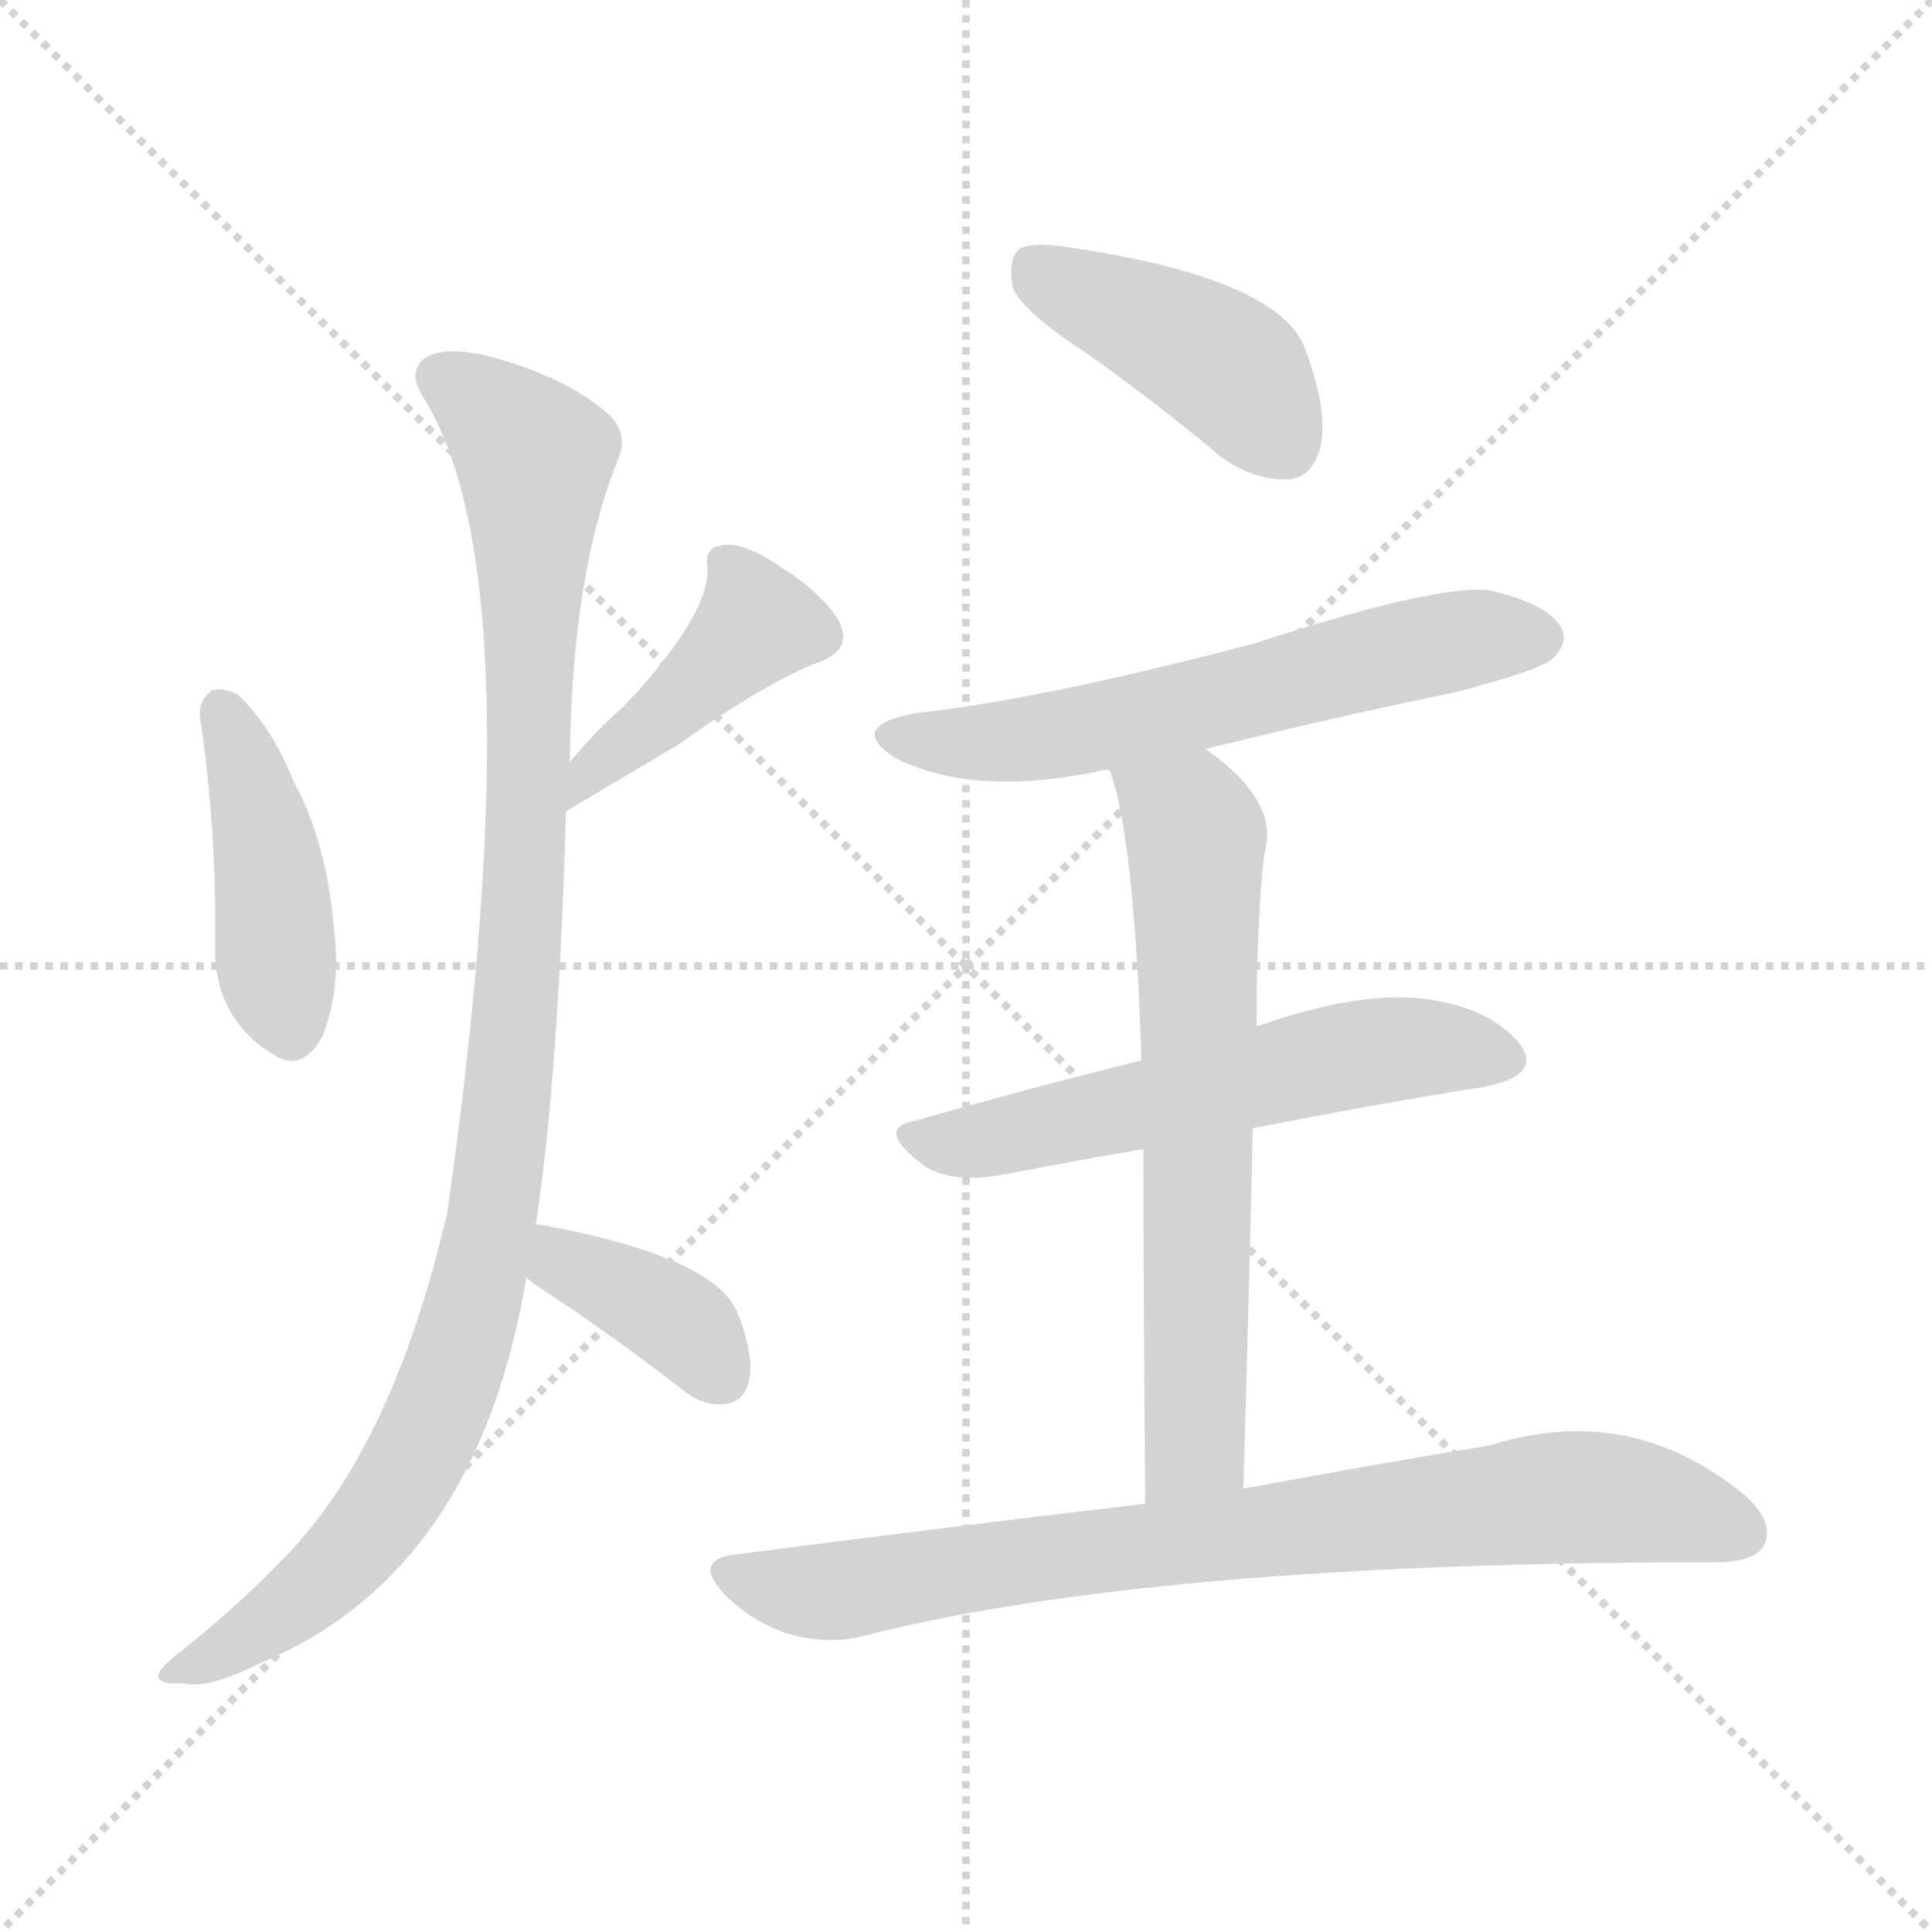 <svg version="1.1" viewBox="0 0 1024 1024" xmlns="http://www.w3.org/2000/svg">
  <g stroke="lightgray" stroke-dasharray="1,1" stroke-width="1" transform="scale(4, 4)">
    <line x1="0" y1="0" x2="256" y2="256"></line>
    <line x1="256" y1="0" x2="0" y2="256"></line>
    <line x1="128" y1="0" x2="128" y2="256"></line>
    <line x1="0" y1="128" x2="256" y2="128"></line>
  </g>
<g transform="scale(1, -1) translate(0, -900)">
   <style type="text/css">
    @keyframes keyframes0 {
      from {
       stroke: blue;
       stroke-dashoffset: 429;
       stroke-width: 128;
       }
       58% {
       animation-timing-function: step-end;
       stroke: blue;
       stroke-dashoffset: 0;
       stroke-width: 128;
       }
       to {
       stroke: black;
       stroke-width: 1024;
       }
       }
       #make-me-a-hanzi-animation-0 {
         animation: keyframes0 0.599s both;
         animation-delay: 0s;
         animation-timing-function: linear;
       }
    @keyframes keyframes1 {
      from {
       stroke: blue;
       stroke-dashoffset: 424;
       stroke-width: 128;
       }
       58% {
       animation-timing-function: step-end;
       stroke: blue;
       stroke-dashoffset: 0;
       stroke-width: 128;
       }
       to {
       stroke: black;
       stroke-width: 1024;
       }
       }
       #make-me-a-hanzi-animation-1 {
         animation: keyframes1 0.595s both;
         animation-delay: 0.599s;
         animation-timing-function: linear;
       }
    @keyframes keyframes2 {
      from {
       stroke: blue;
       stroke-dashoffset: 1036;
       stroke-width: 128;
       }
       77% {
       animation-timing-function: step-end;
       stroke: blue;
       stroke-dashoffset: 0;
       stroke-width: 128;
       }
       to {
       stroke: black;
       stroke-width: 1024;
       }
       }
       #make-me-a-hanzi-animation-2 {
         animation: keyframes2 1.093s both;
         animation-delay: 1.194s;
         animation-timing-function: linear;
       }
    @keyframes keyframes3 {
      from {
       stroke: blue;
       stroke-dashoffset: 380;
       stroke-width: 128;
       }
       55% {
       animation-timing-function: step-end;
       stroke: blue;
       stroke-dashoffset: 0;
       stroke-width: 128;
       }
       to {
       stroke: black;
       stroke-width: 1024;
       }
       }
       #make-me-a-hanzi-animation-3 {
         animation: keyframes3 0.559s both;
         animation-delay: 2.287s;
         animation-timing-function: linear;
       }
    @keyframes keyframes4 {
      from {
       stroke: blue;
       stroke-dashoffset: 424;
       stroke-width: 128;
       }
       58% {
       animation-timing-function: step-end;
       stroke: blue;
       stroke-dashoffset: 0;
       stroke-width: 128;
       }
       to {
       stroke: black;
       stroke-width: 1024;
       }
       }
       #make-me-a-hanzi-animation-4 {
         animation: keyframes4 0.595s both;
         animation-delay: 2.847s;
         animation-timing-function: linear;
       }
    @keyframes keyframes5 {
      from {
       stroke: blue;
       stroke-dashoffset: 602;
       stroke-width: 128;
       }
       66% {
       animation-timing-function: step-end;
       stroke: blue;
       stroke-dashoffset: 0;
       stroke-width: 128;
       }
       to {
       stroke: black;
       stroke-width: 1024;
       }
       }
       #make-me-a-hanzi-animation-5 {
         animation: keyframes5 0.74s both;
         animation-delay: 3.442s;
         animation-timing-function: linear;
       }
    @keyframes keyframes6 {
      from {
       stroke: blue;
       stroke-dashoffset: 567;
       stroke-width: 128;
       }
       65% {
       animation-timing-function: step-end;
       stroke: blue;
       stroke-dashoffset: 0;
       stroke-width: 128;
       }
       to {
       stroke: black;
       stroke-width: 1024;
       }
       }
       #make-me-a-hanzi-animation-6 {
         animation: keyframes6 0.711s both;
         animation-delay: 4.181s;
         animation-timing-function: linear;
       }
    @keyframes keyframes7 {
      from {
       stroke: blue;
       stroke-dashoffset: 661;
       stroke-width: 128;
       }
       68% {
       animation-timing-function: step-end;
       stroke: blue;
       stroke-dashoffset: 0;
       stroke-width: 128;
       }
       to {
       stroke: black;
       stroke-width: 1024;
       }
       }
       #make-me-a-hanzi-animation-7 {
         animation: keyframes7 0.788s both;
         animation-delay: 4.893s;
         animation-timing-function: linear;
       }
    @keyframes keyframes8 {
      from {
       stroke: blue;
       stroke-dashoffset: 799;
       stroke-width: 128;
       }
       72% {
       animation-timing-function: step-end;
       stroke: blue;
       stroke-dashoffset: 0;
       stroke-width: 128;
       }
       to {
       stroke: black;
       stroke-width: 1024;
       }
       }
       #make-me-a-hanzi-animation-8 {
         animation: keyframes8 0.9s both;
         animation-delay: 5.681s;
         animation-timing-function: linear;
       }
</style>
<path d="M 106.0 520.0 Q 115.0 459.0 114.0 397.0 Q 114.0 360.0 145.0 341.0 Q 160.0 331.0 171.0 351.0 Q 181.0 376.0 177.0 408.0 Q 173.0 454.0 156.0 485.0 Q 144.0 515.0 126.0 532.0 Q 117.0 536.0 112.0 534.0 Q 105.0 528.0 106.0 520.0 Z" fill="lightgray"></path> 
<path d="M 300.0 470.0 Q 337.0 492.0 359.0 505.0 Q 407.0 539.0 434.0 549.0 Q 453.0 556.0 444.0 572.0 Q 434.0 587.0 413.0 600.0 Q 394.0 613.0 383.0 611.0 Q 373.0 610.0 375.0 599.0 Q 376.0 574.0 331.0 526.0 Q 316.0 513.0 302.0 496.0 C 283.0 473.0 274.0 455.0 300.0 470.0 Z" fill="lightgray"></path> 
<path d="M 284.0 251.0 Q 296.0 329.0 300.0 470.0 L 302.0 496.0 Q 303.0 595.0 327.0 655.0 Q 334.0 670.0 322.0 681.0 Q 300.0 700.0 260.0 711.0 Q 235.0 717.0 225.0 710.0 Q 216.0 703.0 224.0 690.0 Q 285.0 594.0 237.0 257.0 Q 209.0 137.0 155.0 79.0 Q 130.0 52.0 95.0 24.0 Q 83.0 15.0 84.0 11.0 Q 85.0 7.0 97.0 8.0 Q 109.0 4.0 139.0 19.0 Q 253.0 67.0 279.0 223.0 L 284.0 251.0 Z" fill="lightgray"></path> 
<path d="M 279.0 223.0 Q 283.0 219.0 293.0 213.0 Q 326.0 191.0 361.0 164.0 Q 373.0 154.0 385.0 156.0 Q 394.0 157.0 397.0 168.0 Q 400.0 181.0 391.0 204.0 Q 379.0 234.0 286.0 251.0 L 284.0 251.0 C 254.0 254.0 256.0 243.0 279.0 223.0 Z" fill="lightgray"></path> 
<path d="M 577.0 712.0 Q 611.0 688.0 647.0 658.0 Q 665.0 645.0 683.0 646.0 Q 696.0 647.0 700.0 664.0 Q 704.0 683.0 691.0 717.0 Q 675.0 753.0 566.0 769.0 Q 547.0 772.0 540.0 768.0 Q 534.0 762.0 537.0 747.0 Q 543.0 734.0 577.0 712.0 Z" fill="lightgray"></path> 
<path d="M 639.0 503.0 Q 703.0 519.0 771.0 533.0 Q 817.0 545.0 823.0 551.0 Q 832.0 560.0 827.0 568.0 Q 820.0 580.0 790.0 587.0 Q 763.0 591.0 665.0 559.0 Q 551.0 529.0 485.0 522.0 Q 448.0 515.0 475.0 498.0 Q 517.0 477.0 586.0 492.0 L 588.0 492.0 L 639.0 503.0 Z" fill="lightgray"></path> 
<path d="M 664.0 302.0 Q 730.0 315.0 787.0 324.0 Q 817.0 330.0 806.0 346.0 Q 791.0 365.0 759.0 370.0 Q 723.0 376.0 666.0 356.0 L 605.0 338.0 Q 541.0 322.0 485.0 306.0 Q 463.0 302.0 490.0 282.0 Q 505.0 272.0 535.0 278.0 Q 571.0 285.0 606.0 291.0 L 664.0 302.0 Z" fill="lightgray"></path> 
<path d="M 659.0 111.0 Q 662.0 214.0 664.0 302.0 L 666.0 356.0 Q 666.0 411.0 670.0 447.0 Q 679.0 475.0 639.0 503.0 C 615.0 521.0 579.0 521.0 588.0 492.0 Q 601.0 459.0 605.0 338.0 L 606.0 291.0 Q 606.0 218.0 607.0 103.0 C 607.0 73.0 658.0 81.0 659.0 111.0 Z" fill="lightgray"></path> 
<path d="M 607.0 103.0 Q 505.0 91.0 389.0 76.0 Q 367.0 73.0 384.0 55.0 Q 399.0 40.0 418.0 34.0 Q 440.0 28.0 458.0 33.0 Q 611.0 72.0 909.0 72.0 Q 930.0 72.0 935.0 81.0 Q 941.0 94.0 923.0 109.0 Q 863.0 157.0 790.0 134.0 Q 735.0 125.0 659.0 111.0 L 607.0 103.0 Z" fill="lightgray"></path> 
      <clipPath id="make-me-a-hanzi-clip-0">
      <path d="M 106.0 520.0 Q 115.0 459.0 114.0 397.0 Q 114.0 360.0 145.0 341.0 Q 160.0 331.0 171.0 351.0 Q 181.0 376.0 177.0 408.0 Q 173.0 454.0 156.0 485.0 Q 144.0 515.0 126.0 532.0 Q 117.0 536.0 112.0 534.0 Q 105.0 528.0 106.0 520.0 Z" fill="lightgray"></path>
      </clipPath>
      <path clip-path="url(#make-me-a-hanzi-clip-0)" d="M 118.0 523.0 L 143.0 443.0 L 155.0 355.0 " fill="none" id="make-me-a-hanzi-animation-0" stroke-dasharray="301 602" stroke-linecap="round"></path>

      <clipPath id="make-me-a-hanzi-clip-1">
      <path d="M 300.0 470.0 Q 337.0 492.0 359.0 505.0 Q 407.0 539.0 434.0 549.0 Q 453.0 556.0 444.0 572.0 Q 434.0 587.0 413.0 600.0 Q 394.0 613.0 383.0 611.0 Q 373.0 610.0 375.0 599.0 Q 376.0 574.0 331.0 526.0 Q 316.0 513.0 302.0 496.0 C 283.0 473.0 274.0 455.0 300.0 470.0 Z" fill="lightgray"></path>
      </clipPath>
      <path clip-path="url(#make-me-a-hanzi-clip-1)" d="M 433.0 563.0 L 401.0 570.0 L 357.0 525.0 L 310.0 489.0 L 306.0 476.0 " fill="none" id="make-me-a-hanzi-animation-1" stroke-dasharray="296 592" stroke-linecap="round"></path>

      <clipPath id="make-me-a-hanzi-clip-2">
      <path d="M 284.0 251.0 Q 296.0 329.0 300.0 470.0 L 302.0 496.0 Q 303.0 595.0 327.0 655.0 Q 334.0 670.0 322.0 681.0 Q 300.0 700.0 260.0 711.0 Q 235.0 717.0 225.0 710.0 Q 216.0 703.0 224.0 690.0 Q 285.0 594.0 237.0 257.0 Q 209.0 137.0 155.0 79.0 Q 130.0 52.0 95.0 24.0 Q 83.0 15.0 84.0 11.0 Q 85.0 7.0 97.0 8.0 Q 109.0 4.0 139.0 19.0 Q 253.0 67.0 279.0 223.0 L 284.0 251.0 Z" fill="lightgray"></path>
      </clipPath>
      <path clip-path="url(#make-me-a-hanzi-clip-2)" d="M 234.0 700.0 L 283.0 657.0 L 274.0 370.0 L 254.0 218.0 L 227.0 140.0 L 198.0 92.0 L 139.0 37.0 L 91.0 11.0 " fill="none" id="make-me-a-hanzi-animation-2" stroke-dasharray="908 1816" stroke-linecap="round"></path>

      <clipPath id="make-me-a-hanzi-clip-3">
      <path d="M 279.0 223.0 Q 283.0 219.0 293.0 213.0 Q 326.0 191.0 361.0 164.0 Q 373.0 154.0 385.0 156.0 Q 394.0 157.0 397.0 168.0 Q 400.0 181.0 391.0 204.0 Q 379.0 234.0 286.0 251.0 L 284.0 251.0 C 254.0 254.0 256.0 243.0 279.0 223.0 Z" fill="lightgray"></path>
      </clipPath>
      <path clip-path="url(#make-me-a-hanzi-clip-3)" d="M 285.0 244.0 L 360.0 199.0 L 383.0 170.0 " fill="none" id="make-me-a-hanzi-animation-3" stroke-dasharray="252 504" stroke-linecap="round"></path>

      <clipPath id="make-me-a-hanzi-clip-4">
      <path d="M 577.0 712.0 Q 611.0 688.0 647.0 658.0 Q 665.0 645.0 683.0 646.0 Q 696.0 647.0 700.0 664.0 Q 704.0 683.0 691.0 717.0 Q 675.0 753.0 566.0 769.0 Q 547.0 772.0 540.0 768.0 Q 534.0 762.0 537.0 747.0 Q 543.0 734.0 577.0 712.0 Z" fill="lightgray"></path>
      </clipPath>
      <path clip-path="url(#make-me-a-hanzi-clip-4)" d="M 547.0 760.0 L 652.0 704.0 L 681.0 665.0 " fill="none" id="make-me-a-hanzi-animation-4" stroke-dasharray="296 592" stroke-linecap="round"></path>

      <clipPath id="make-me-a-hanzi-clip-5">
      <path d="M 639.0 503.0 Q 703.0 519.0 771.0 533.0 Q 817.0 545.0 823.0 551.0 Q 832.0 560.0 827.0 568.0 Q 820.0 580.0 790.0 587.0 Q 763.0 591.0 665.0 559.0 Q 551.0 529.0 485.0 522.0 Q 448.0 515.0 475.0 498.0 Q 517.0 477.0 586.0 492.0 L 588.0 492.0 L 639.0 503.0 Z" fill="lightgray"></path>
      </clipPath>
      <path clip-path="url(#make-me-a-hanzi-clip-5)" d="M 477.0 511.0 L 499.0 506.0 L 555.0 509.0 L 763.0 559.0 L 816.0 562.0 " fill="none" id="make-me-a-hanzi-animation-5" stroke-dasharray="474 948" stroke-linecap="round"></path>

      <clipPath id="make-me-a-hanzi-clip-6">
      <path d="M 664.0 302.0 Q 730.0 315.0 787.0 324.0 Q 817.0 330.0 806.0 346.0 Q 791.0 365.0 759.0 370.0 Q 723.0 376.0 666.0 356.0 L 605.0 338.0 Q 541.0 322.0 485.0 306.0 Q 463.0 302.0 490.0 282.0 Q 505.0 272.0 535.0 278.0 Q 571.0 285.0 606.0 291.0 L 664.0 302.0 Z" fill="lightgray"></path>
      </clipPath>
      <path clip-path="url(#make-me-a-hanzi-clip-6)" d="M 487.0 294.0 L 524.0 296.0 L 728.0 343.0 L 761.0 345.0 L 792.0 338.0 " fill="none" id="make-me-a-hanzi-animation-6" stroke-dasharray="439 878" stroke-linecap="round"></path>

      <clipPath id="make-me-a-hanzi-clip-7">
      <path d="M 659.0 111.0 Q 662.0 214.0 664.0 302.0 L 666.0 356.0 Q 666.0 411.0 670.0 447.0 Q 679.0 475.0 639.0 503.0 C 615.0 521.0 579.0 521.0 588.0 492.0 Q 601.0 459.0 605.0 338.0 L 606.0 291.0 Q 606.0 218.0 607.0 103.0 C 607.0 73.0 658.0 81.0 659.0 111.0 Z" fill="lightgray"></path>
      </clipPath>
      <path clip-path="url(#make-me-a-hanzi-clip-7)" d="M 595.0 490.0 L 634.0 457.0 L 633.0 134.0 L 612.0 112.0 " fill="none" id="make-me-a-hanzi-animation-7" stroke-dasharray="533 1066" stroke-linecap="round"></path>

      <clipPath id="make-me-a-hanzi-clip-8">
      <path d="M 607.0 103.0 Q 505.0 91.0 389.0 76.0 Q 367.0 73.0 384.0 55.0 Q 399.0 40.0 418.0 34.0 Q 440.0 28.0 458.0 33.0 Q 611.0 72.0 909.0 72.0 Q 930.0 72.0 935.0 81.0 Q 941.0 94.0 923.0 109.0 Q 863.0 157.0 790.0 134.0 Q 735.0 125.0 659.0 111.0 L 607.0 103.0 Z" fill="lightgray"></path>
      </clipPath>
      <path clip-path="url(#make-me-a-hanzi-clip-8)" d="M 387.0 65.0 L 440.0 56.0 L 831.0 107.0 L 865.0 105.0 L 923.0 88.0 " fill="none" id="make-me-a-hanzi-animation-8" stroke-dasharray="671 1342" stroke-linecap="round"></path>

</g>
</svg>
